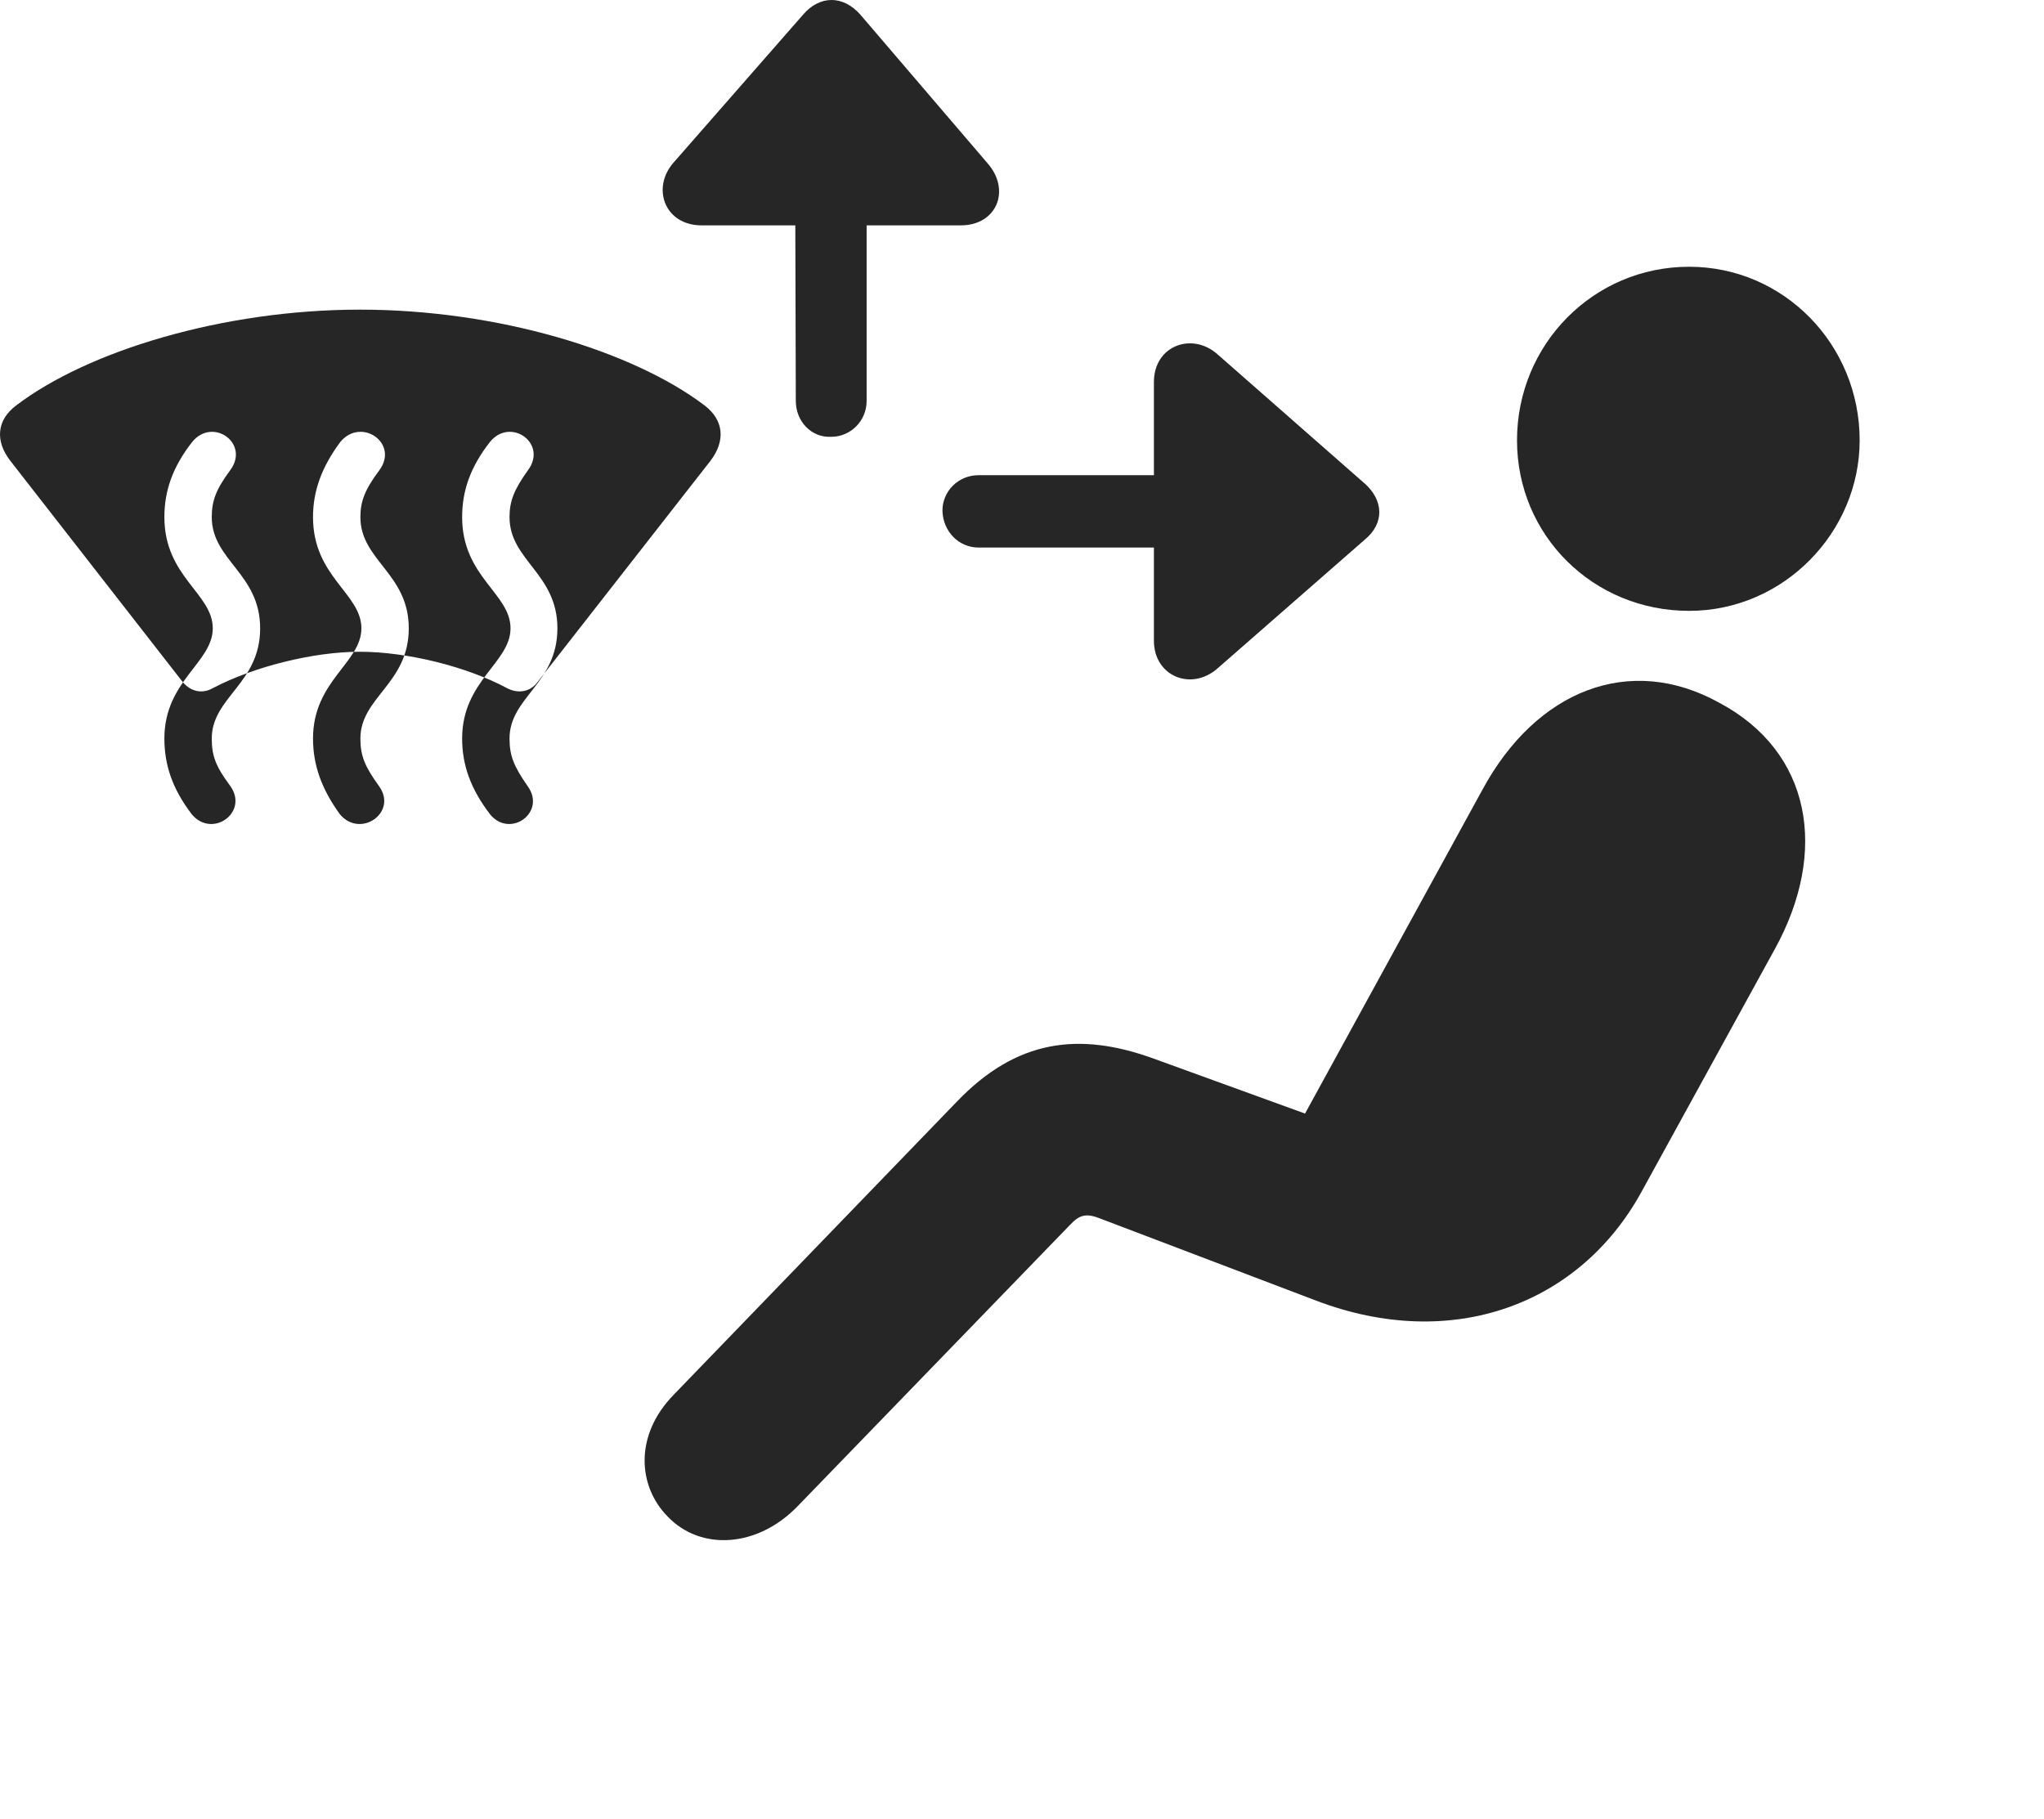 <?xml version="1.0" encoding="UTF-8"?>
<!--Generator: Apple Native CoreSVG 326-->
<!DOCTYPE svg
PUBLIC "-//W3C//DTD SVG 1.1//EN"
       "http://www.w3.org/Graphics/SVG/1.1/DTD/svg11.dtd">
<svg version="1.1" xmlns="http://www.w3.org/2000/svg" xmlns:xlink="http://www.w3.org/1999/xlink" viewBox="0 0 1024.55 911.688">
 <g>
  <rect height="911.688" opacity="0" width="1024.55" x="0" y="0"/>
  <path d="M846.648 306.219C894.148 306.219 932.148 266.719 932.148 220.719C932.148 172.719 894.148 133.719 846.648 133.719C798.648 133.719 760.398 172.719 760.398 220.719C760.398 268.469 798.648 306.219 846.648 306.219ZM334.648 760.219C351.148 777.469 379.398 775.969 399.648 755.219L536.398 613.969C540.898 609.219 544.148 607.969 551.148 610.719L659.648 651.969C727.898 677.969 791.648 653.969 822.648 597.719L889.648 475.719C916.648 426.719 907.898 376.719 861.648 352.219C816.898 327.469 770.148 345.969 743.148 395.719L654.148 558.219L578.398 530.719C540.648 516.969 509.398 521.219 479.648 552.219L337.648 699.219C317.898 719.469 319.648 744.969 334.648 760.219Z" fill="black" fill-opacity="0.85"/>
  <path d="M5.148 230.969L91.648 341.969C95.648 346.719 101.398 347.969 106.648 344.969C127.148 334.219 156.898 326.719 180.398 326.719C204.148 326.719 234.148 334.219 254.148 344.969C259.898 347.969 265.898 346.719 269.398 341.969L356.148 230.969C363.898 220.719 362.648 210.469 353.148 203.219C317.148 175.969 249.648 155.219 180.398 155.219C111.648 155.219 43.898 175.969 8.148 203.219C-1.602 210.469-2.602 220.969 5.148 230.969ZM96.148 408.219C86.398 395.469 82.398 383.469 82.398 370.219C82.398 341.219 106.648 332.219 106.648 314.969C106.648 297.469 82.398 289.219 82.398 259.219C82.398 246.219 86.398 234.219 96.398 221.469C106.648 208.969 125.398 222.219 115.398 235.719C108.148 245.469 106.148 251.219 106.148 259.219C106.148 280.969 130.398 287.469 130.398 314.969C130.398 342.719 106.148 349.469 106.148 370.219C106.148 378.969 108.148 384.219 115.398 393.969C124.898 407.219 106.398 420.469 96.148 408.219ZM170.398 408.219C161.148 395.469 156.898 383.469 156.898 370.219C156.898 341.219 181.148 332.219 181.148 314.969C181.148 297.469 156.898 289.219 156.898 259.219C156.898 246.219 161.148 234.219 170.648 221.469C181.148 208.969 200.148 222.219 190.148 235.719C182.898 245.469 180.648 251.219 180.648 259.219C180.648 280.969 204.898 287.469 204.898 314.969C204.898 342.719 180.648 349.469 180.648 370.219C180.648 378.969 182.898 384.219 189.898 393.969C199.648 407.219 180.648 420.469 170.398 408.219ZM245.648 408.219C235.898 395.469 231.648 383.469 231.648 370.219C231.648 341.219 255.898 332.219 255.898 314.969C255.898 297.469 231.648 289.219 231.648 259.219C231.648 246.219 235.648 234.219 245.648 221.469C255.898 208.969 274.648 222.219 264.648 235.719C257.648 245.469 255.398 251.219 255.398 259.219C255.398 280.969 279.398 287.469 279.398 314.969C279.398 342.719 255.398 349.469 255.398 370.219C255.398 378.969 257.648 384.219 264.398 393.969C274.148 407.219 255.648 420.469 245.648 408.219ZM416.648 218.969C426.398 218.969 434.398 210.969 434.398 200.969L434.398 112.969L481.648 112.969C499.648 112.969 506.898 95.219 494.898 81.719L431.148 7.219C422.398-2.531 410.898-2.281 402.648 7.219L337.648 81.469C326.398 94.219 333.148 112.969 351.648 112.969L398.648 112.969L398.898 200.969C398.898 211.219 406.648 219.469 416.648 218.969ZM472.398 255.969C472.648 266.469 480.648 274.469 490.398 274.469L578.398 274.469L578.398 321.219C578.398 338.969 597.148 346.719 610.398 334.969L684.148 270.469C694.148 262.219 693.398 250.719 684.148 242.469L610.398 177.719C597.648 166.219 578.398 173.219 578.398 191.469L578.398 238.219L490.398 238.219C480.398 238.219 472.398 246.219 472.398 255.969Z" fill="black" fill-opacity="0.85"/>
 </g>
</svg>
